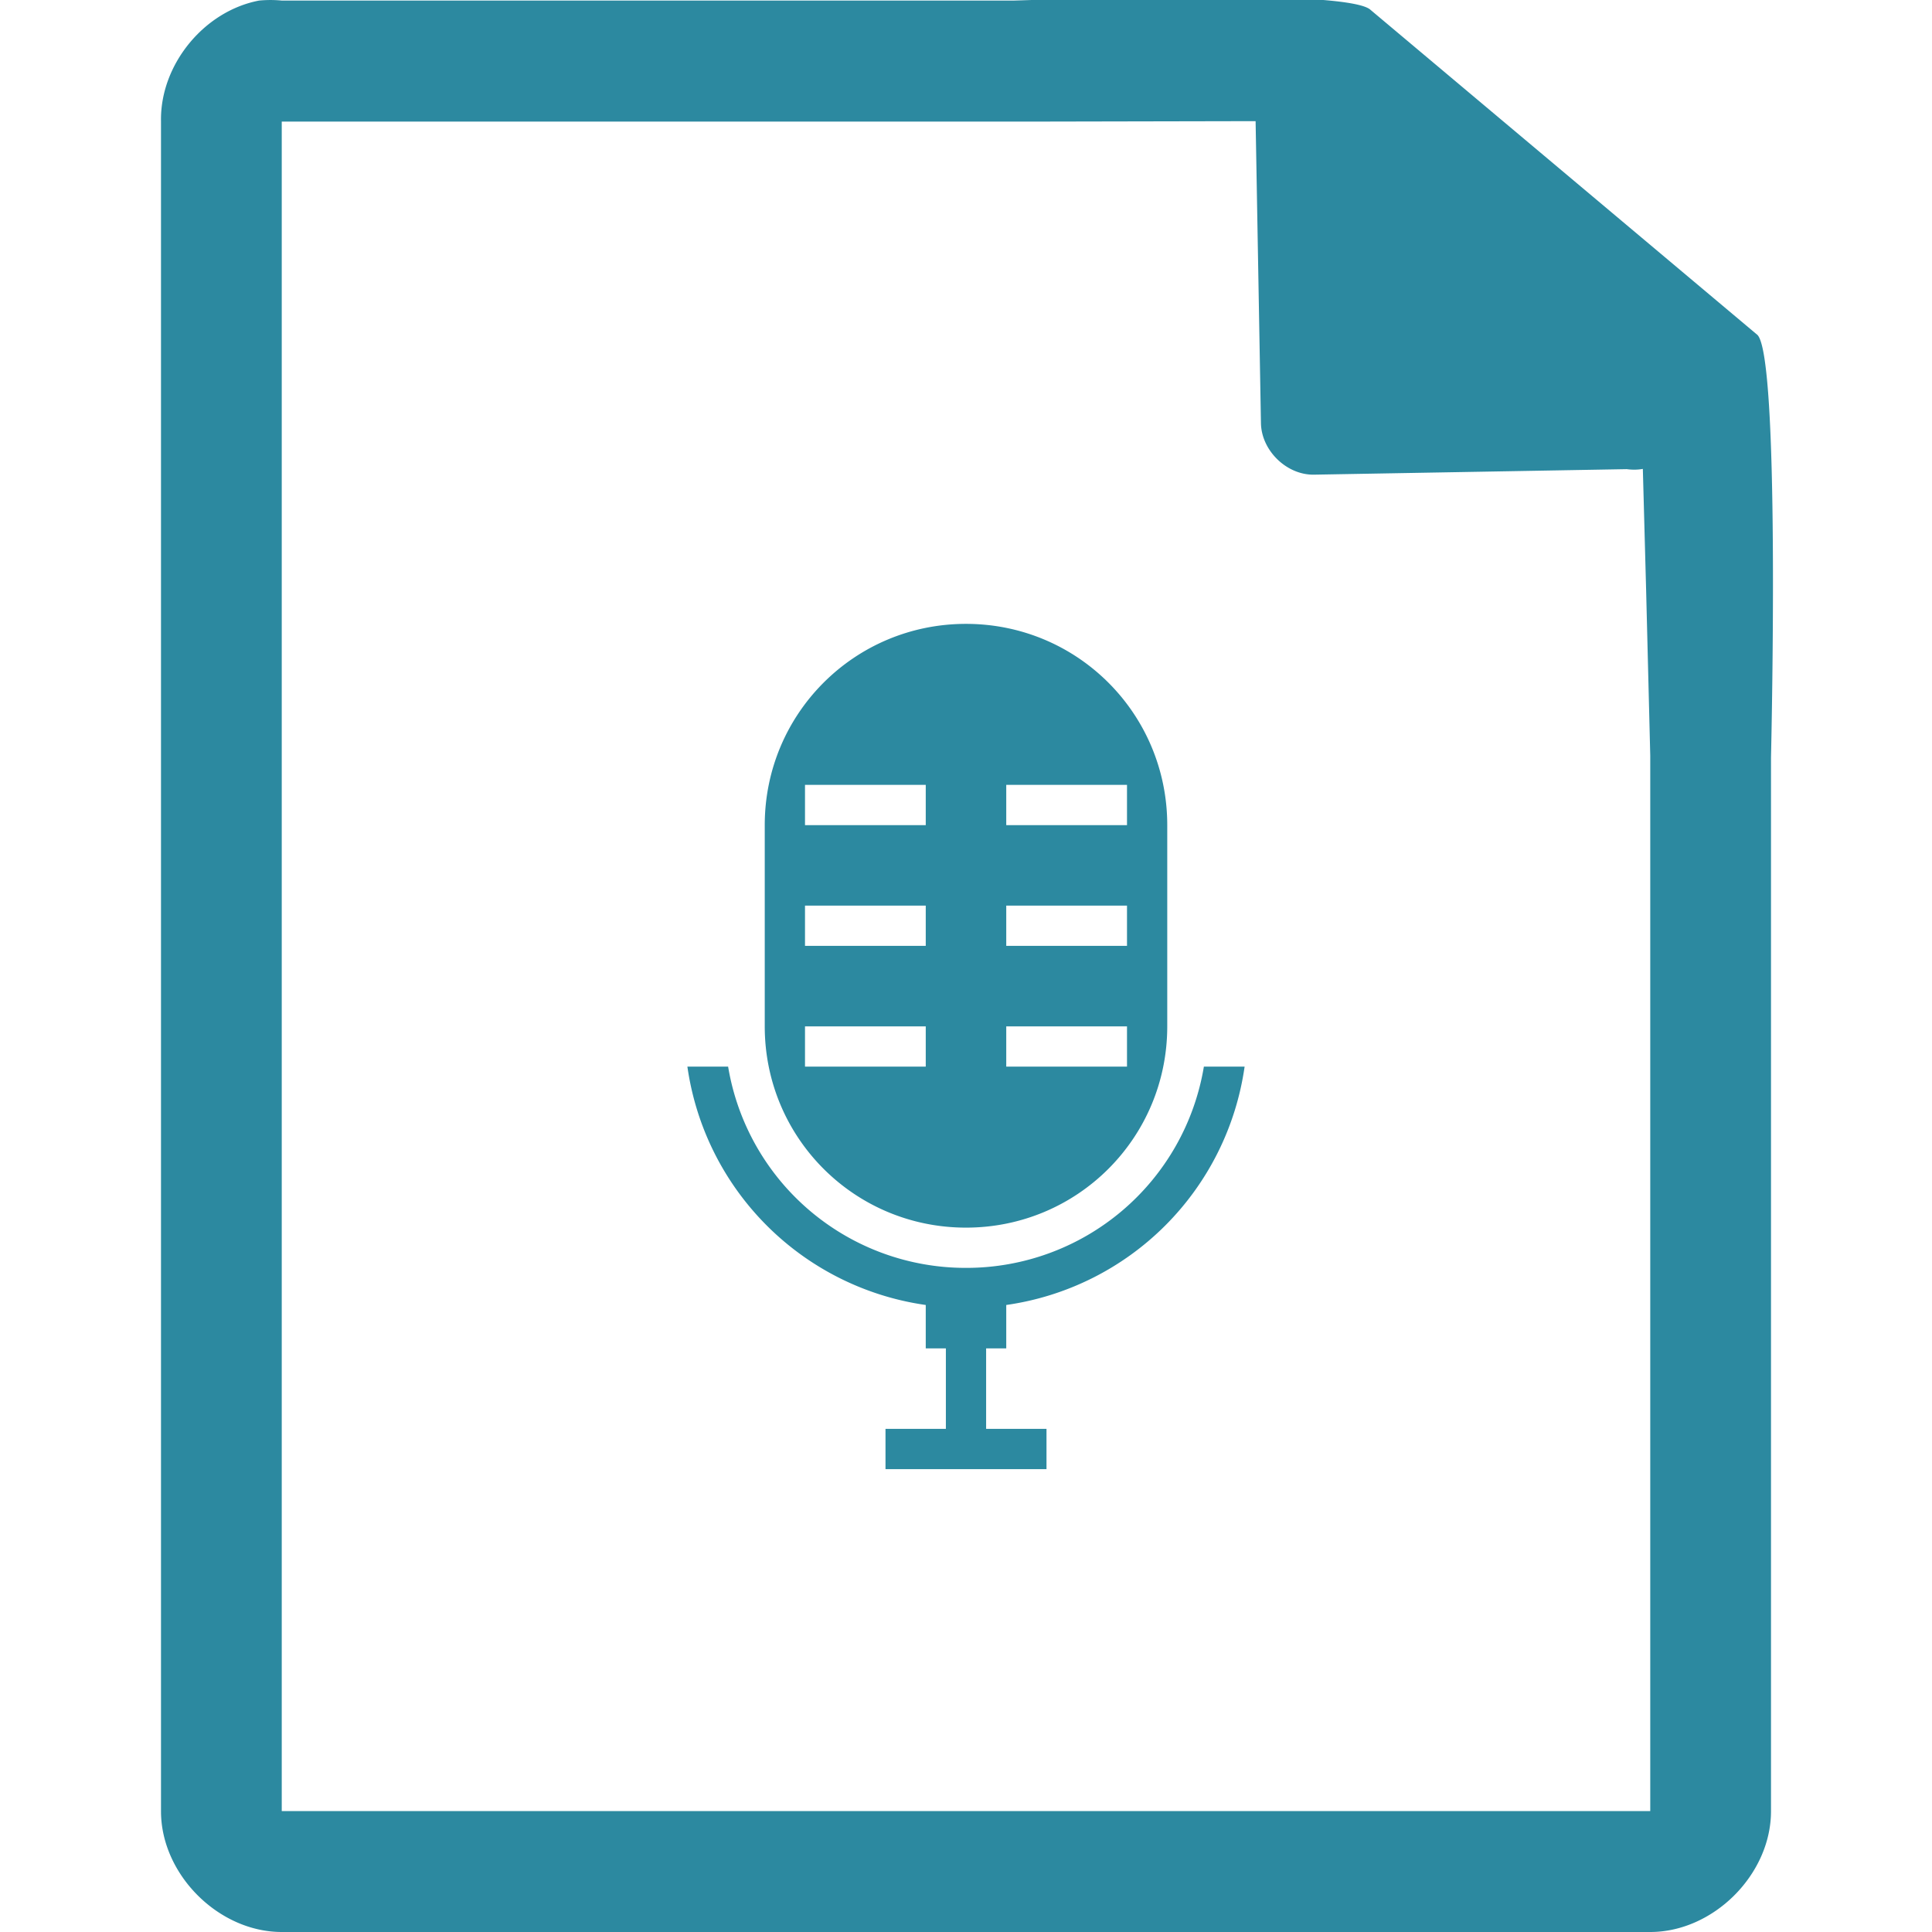 <?xml version="1.0" encoding="UTF-8" standalone="no"?>
<svg
   xmlns:dc="http://purl.org/dc/elements/1.1/"
   xmlns:cc="http://creativecommons.org/ns#"
   xmlns:rdf="http://www.w3.org/1999/02/22-rdf-syntax-ns#"
   xmlns:svg="http://www.w3.org/2000/svg"
   xmlns="http://www.w3.org/2000/svg"
   xmlns:sodipodi="http://sodipodi.sourceforge.net/DTD/sodipodi-0.dtd"
   xmlns:inkscape="http://www.inkscape.org/namespaces/inkscape"
   width="48"
   height="48"
   version="1.1"
   id="svg4"
   sodipodi:docname="x-media-podcast.svg"
   inkscape:version="0.92.4 (5da689c313, 2019-01-14)">
  <defs
     id="defs8" />
  <sodipodi:namedview
     pagecolor="#ffffff"
     bordercolor="#666666"
     borderopacity="1"
     objecttolerance="10"
     gridtolerance="10"
     guidetolerance="10"
     inkscape:pageopacity="0"
     inkscape:pageshadow="2"
     inkscape:window-width="1138"
     inkscape:window-height="480"
     id="namedview6"
     showgrid="false"
     inkscape:zoom="4.9166667"
     inkscape:cx="2.1355932"
     inkscape:cy="24"
     inkscape:window-x="0"
     inkscape:window-y="25"
     inkscape:window-maximized="0"
     inkscape:current-layer="svg4" />
  <path
     d="m 29.705,-0.084 c -2.047,0.008 -4.121,0.088 -4.517,0.098 H 7 a 2.938,2.938 0 0 0 -0.563,0 C 5.064,0.276 3.975,1.612 4,3.012 V 45 c 0,1.57 1.43,3 3,3 h 34 c 1.57,0 3,-1.43 3,-3 V 18.818 C 44.018,18.026 44.215,8.891 43.664,8.322 l -9.61,-8.074 c -0.281,-0.275 -2.302,-0.34 -4.349,-0.332 z m 1.49,3.094 0.133,7.504 c 0.012,0.68 0.638,1.29 1.317,1.279 l 7.771,-0.137 c 0.133,0.018 0.268,0.018 0.4,-0.006 L 40.898,14.68 41,18.77 V 44.996 H 7 V 3.021 H 25.672 Z M 24,15.5 c -2.77,0 -5,2.23 -5,5 v 5 c 0,2.77 2.23,5 5,5 2.77,0 5,-2.23 5,-5 v -5 c 0,-2.77 -2.23,-5 -5,-5 z m -4,4 h 3 v 1 h -3 z m 5,0 h 3 v 1 h -3 z m -5,3 h 3 v 1 h -3 z m 5,0 h 3 v 1 h -3 z m -5,3 h 3 v 1 h -3 z m 5,0 h 3 v 1 h -3 z m -7.922,1 A 6.974,6.974 0 0 0 23,32.422 V 33.5 h 0.5 v 2 H 22 v 1 h 4 v -1 h -1.5 v -2 H 25 V 32.422 A 6.974,6.974 0 0 0 30.922,26.5 H 29.91 a 5.98,5.98 0 0 1 -5.91,5 5.98,5.98 0 0 1 -5.91,-5 z"
     id="path2"
     inkscape:connector-curvature="0"
     style="fill:#2c89a0" />
</svg>
